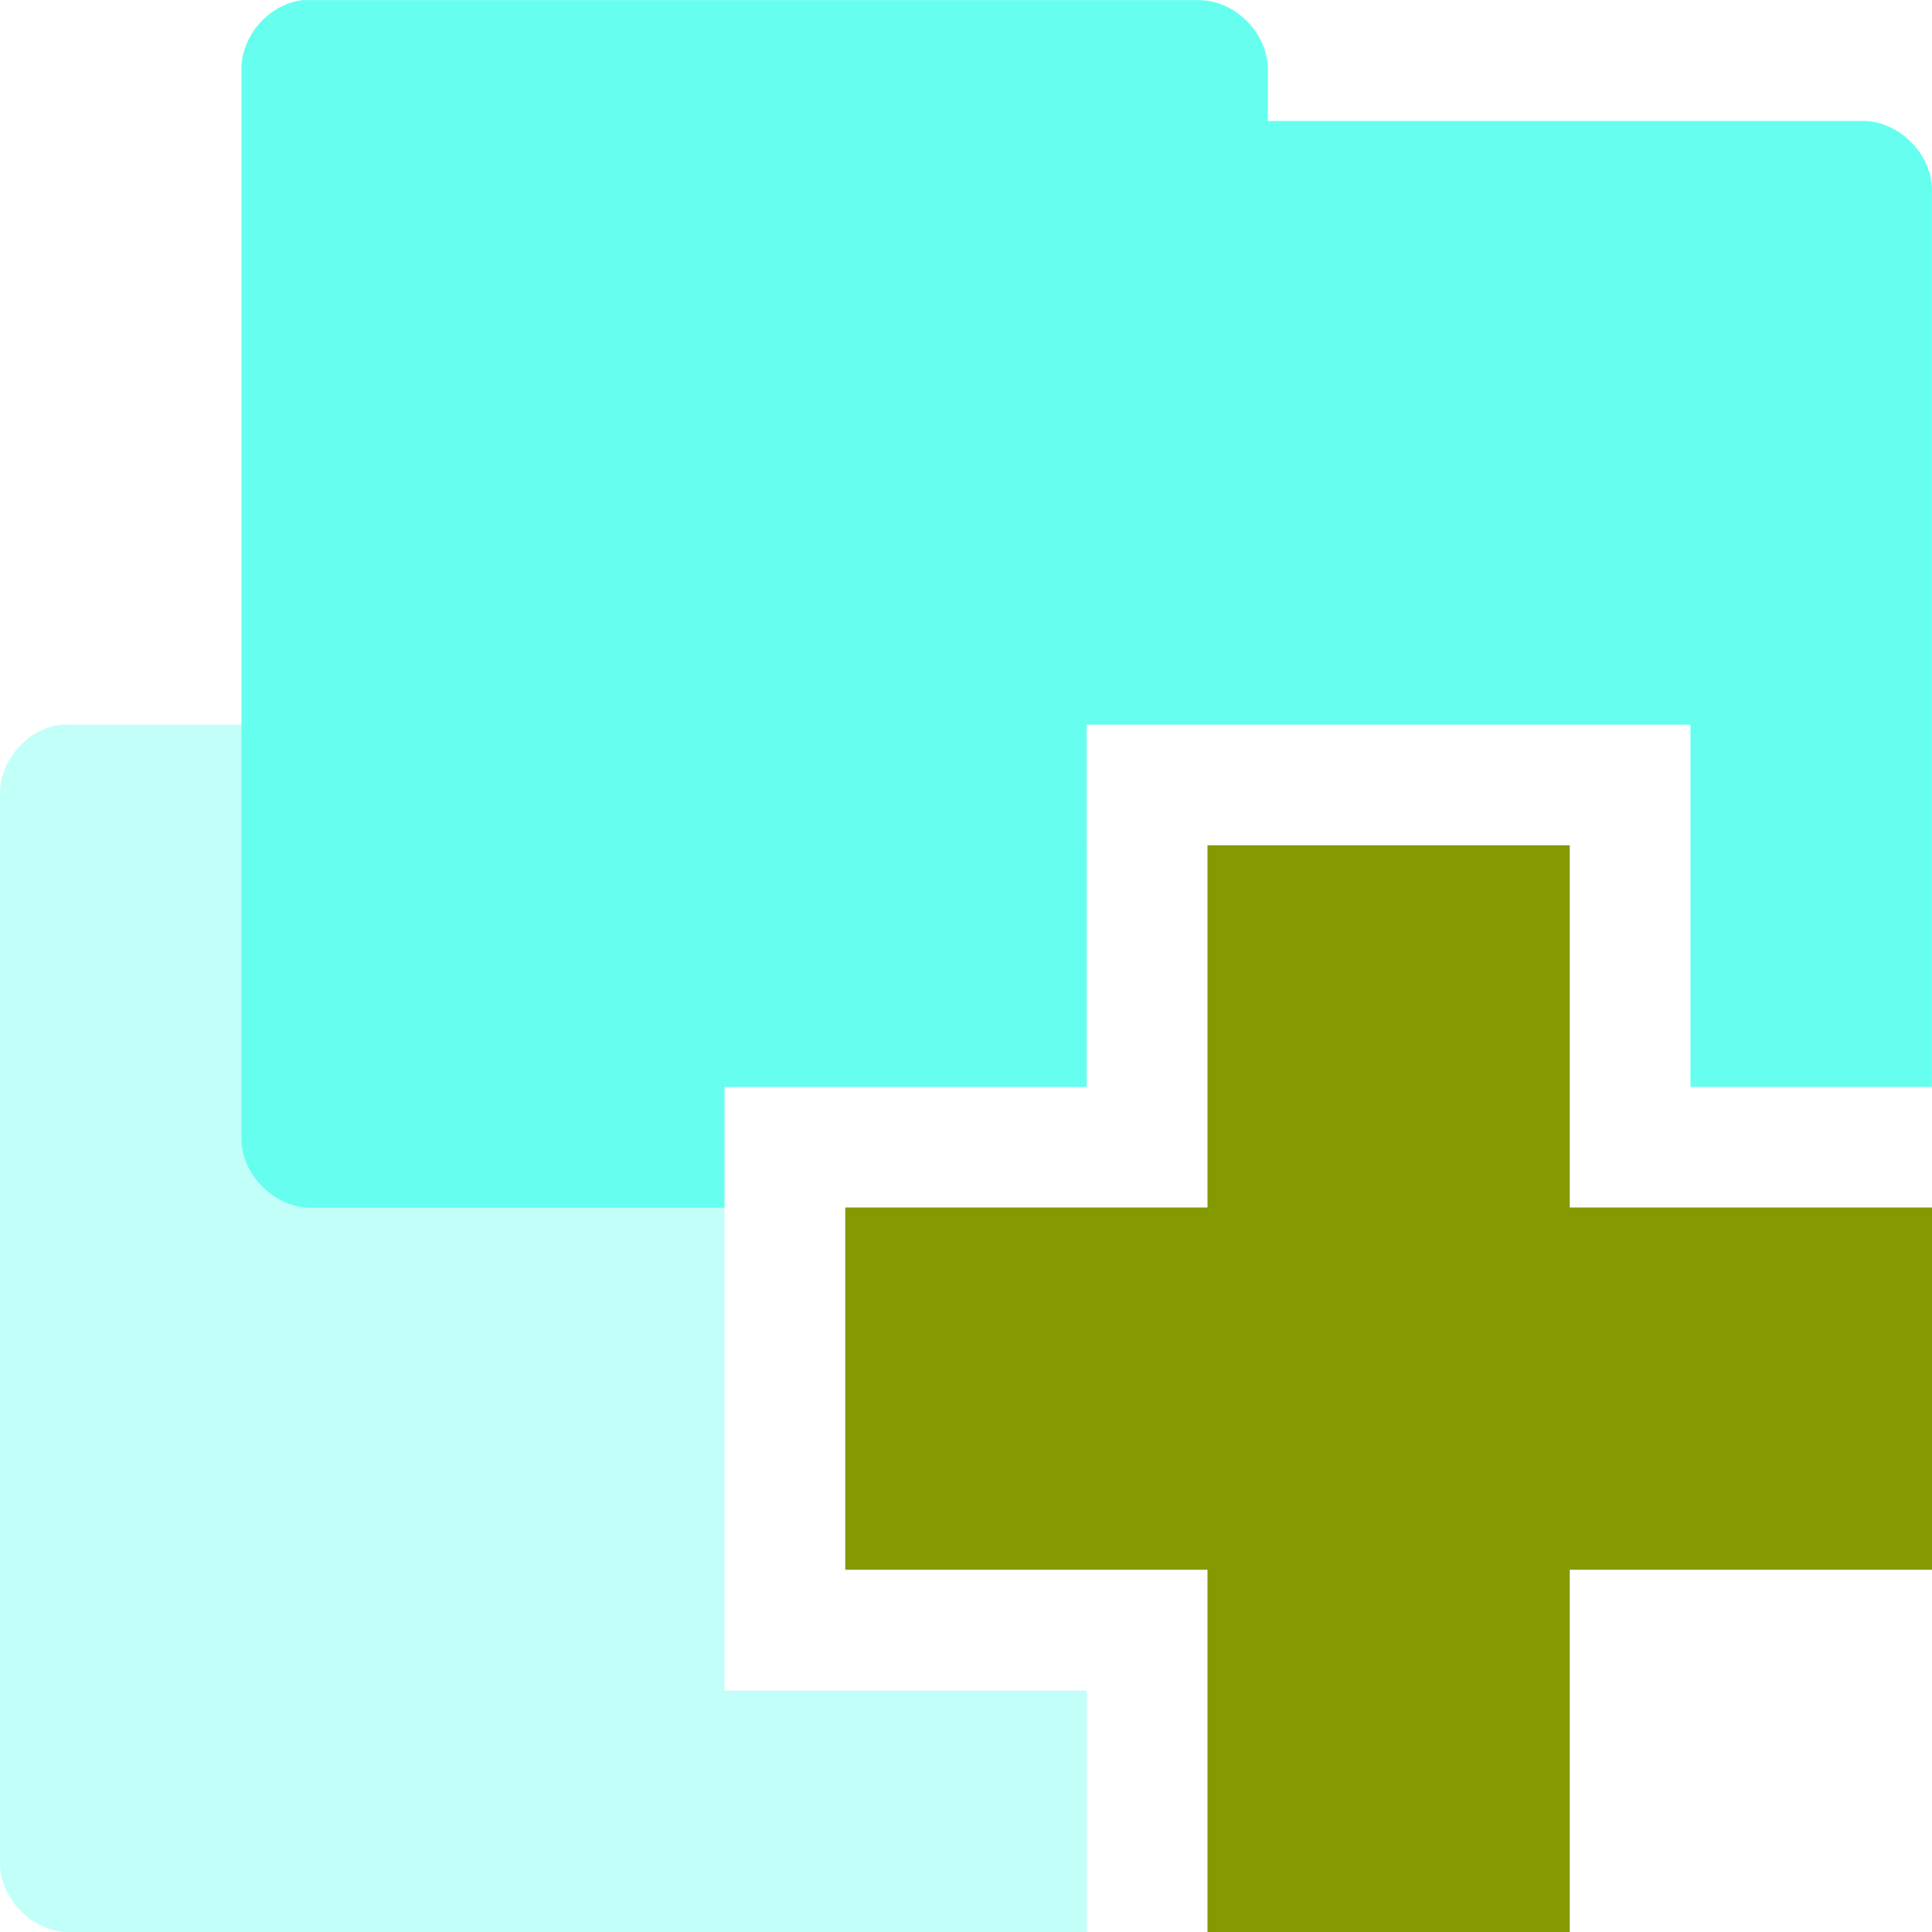 <svg xmlns="http://www.w3.org/2000/svg" viewBox="0 0 64 64">
 <path d="m 2.063 24 c -1.129 0.111 -2.081 1.178 -2.063 2.313 l 0 35.38 c -0.014 1.215 1.098 2.326 2.313 2.313 l 33.688 0 l 0 -8 l -12 0 l 0 -20 l 12 0 l 0 -8 l -2 0 l 0 -1.688 c 0.014 -1.194 -1.056 -2.294 -2.25 -2.313 l -29.438 0 c -0.083 -0.005 -0.167 -0.005 -0.25 0 z" style="visibility:visible;fill:#66ffef;opacity:0.4;fill-opacity:1;stroke:none;display:inline;color:#000;fill-rule:nonzero"/>
 <path d="m 10.06 0 c -1.129 0.111 -2.081 1.178 -2.063 2.313 l 0 35.38 c -0.014 1.215 1.098 2.326 2.313 2.313 l 13.688 0 l 0 -4 l 12 0 l 0 -12 l 20 0 l 0 12 l 8 0 l 0 -29.688 c 0.014 -1.215 -1.098 -2.326 -2.313 -2.313 l -19.688 0 l 0 -1.688 c 0.014 -1.194 -1.056 -2.294 -2.25 -2.313 l -29.438 0 c -0.083 -0.005 -0.167 -0.005 -0.25 0 z" style="visibility:visible;fill:#66ffef;fill-opacity:1;stroke:none;display:inline;color:#000;fill-rule:nonzero"/>
 <path d="m 64 40 l -12 0 l 0 -12 l -12 0 l 0 12 l -12 0 l 0 12 l 12 0 l 0 12 l 12 0 l 0 -12 l 12 0 Z" style="fill:#859900"/>
</svg>
